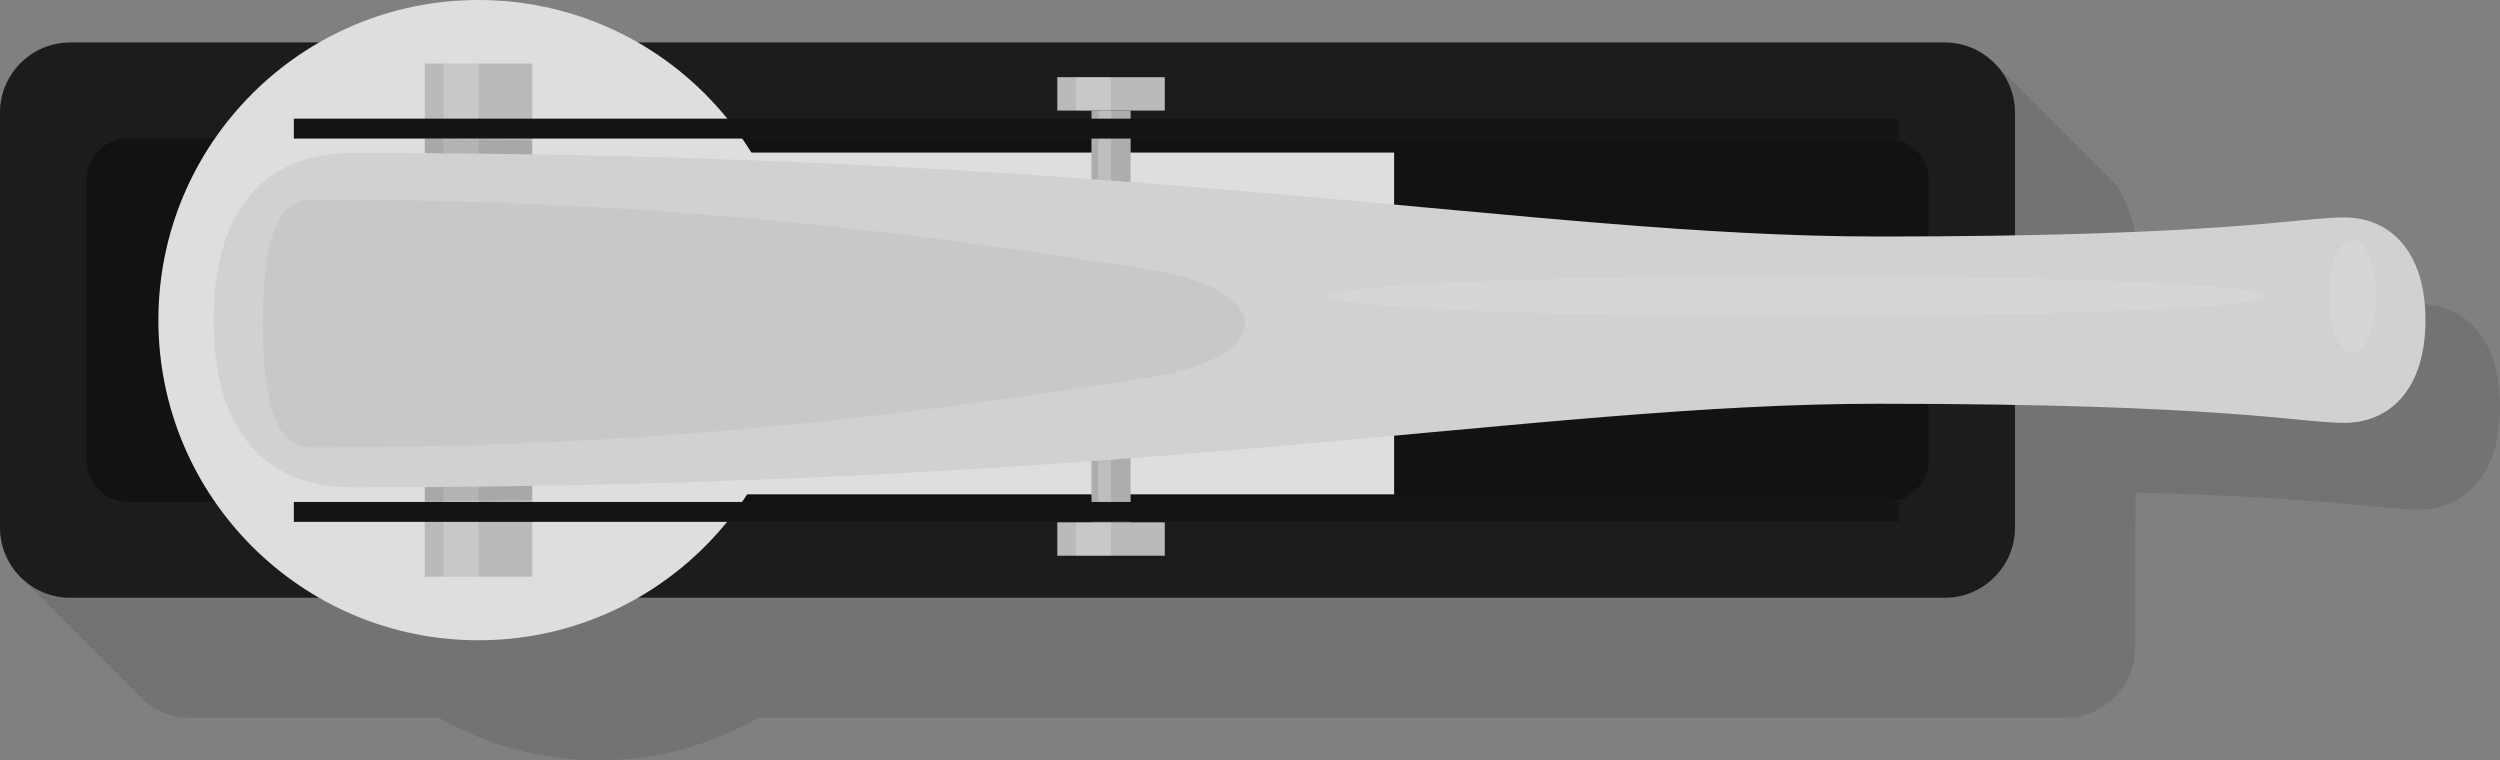 <?xml version="1.0" encoding="iso-8859-1"?>
<!-- Generator: Adobe Illustrator 17.0.0, SVG Export Plug-In . SVG Version: 6.00 Build 0)  -->
<!DOCTYPE svg PUBLIC "-//W3C//DTD SVG 1.1//EN" "http://www.w3.org/Graphics/SVG/1.1/DTD/svg11.dtd">
<svg version="1.1" id="Items" xmlns="http://www.w3.org/2000/svg" xmlns:xlink="http://www.w3.org/1999/xlink" x="0px" y="0px"
	 width="197.372px" height="60.027px" viewBox="0 0 197.372 60.027" style="enable-background:new 0 0 197.372 60.027;"
	 xml:space="preserve">
<rect x="0" y="0" width="197.372" height="60.027" fill="#808080" stroke="none"/>
<g id="Seal_stamp">
	<path style="opacity:0.1;" d="M190.961,24.01c-2.84,0-7.116,0.947-22.387,1.34l-0.013-7.041c0,0-0.675-2.943-1.719-3.94
		c-0.06-0.063-0.122-0.124-0.185-0.185c-0.061-0.064-0.123-0.126-0.187-0.187c-0.061-0.064-0.124-0.127-0.188-0.188
		c-0.06-0.063-0.121-0.124-0.184-0.183c-0.06-0.063-0.122-0.125-0.185-0.185c-0.061-0.064-0.123-0.126-0.187-0.187
		c-0.061-0.063-0.123-0.125-0.186-0.186c-0.06-0.063-0.122-0.125-0.186-0.186c-0.06-0.063-0.122-0.125-0.185-0.185
		c-0.062-0.065-0.125-0.128-0.189-0.19c-0.06-0.063-0.121-0.124-0.184-0.183c-0.061-0.063-0.122-0.125-0.186-0.186
		c-0.06-0.063-0.122-0.124-0.185-0.185c-0.061-0.064-0.123-0.126-0.187-0.187c-0.06-0.063-0.122-0.125-0.186-0.186
		c-0.061-0.063-0.122-0.125-0.186-0.186c-0.06-0.063-0.122-0.125-0.185-0.185c-0.062-0.065-0.125-0.128-0.189-0.19
		c-0.06-0.063-0.121-0.124-0.184-0.183c-0.06-0.063-0.122-0.125-0.186-0.186c-0.06-0.063-0.122-0.124-0.185-0.185
		c-0.061-0.064-0.123-0.126-0.187-0.187c-0.061-0.063-0.123-0.125-0.186-0.186c-0.061-0.063-0.122-0.125-0.186-0.186
		c-0.061-0.064-0.123-0.126-0.187-0.187c-0.06-0.063-0.122-0.124-0.185-0.185c-0.061-0.063-0.122-0.125-0.186-0.186
		c-0.061-0.064-0.122-0.125-0.186-0.186c-0.06-0.063-0.122-0.125-0.185-0.185c-0.061-0.064-0.123-0.126-0.187-0.187
		c-0.06-0.063-0.122-0.125-0.186-0.186c-0.061-0.064-0.124-0.127-0.188-0.188c-0.06-0.062-0.12-0.123-0.182-0.182
		c-0.061-0.064-0.123-0.126-0.187-0.187c-0.061-0.063-0.123-0.125-0.186-0.186c-0.061-0.063-0.123-0.125-0.186-0.186
		c-0.06-0.063-0.122-0.124-0.185-0.185c-0.061-0.064-0.123-0.126-0.187-0.187c-0.061-0.063-0.122-0.125-0.186-0.186
		c-0.061-0.064-0.124-0.127-0.188-0.188c-0.06-0.062-0.12-0.123-0.182-0.182c-0.061-0.064-0.123-0.126-0.187-0.187
		c-0.06-0.063-0.122-0.125-0.186-0.186c-0.061-0.063-0.122-0.125-0.186-0.186c-0.06-0.063-0.122-0.124-0.185-0.185
		c-0.061-0.064-0.123-0.126-0.187-0.187c-0.061-0.064-0.124-0.127-0.188-0.188c-0.06-0.063-0.121-0.124-0.183-0.183
		c-0.06-0.063-0.122-0.125-0.185-0.185c-0.061-0.064-0.123-0.126-0.187-0.187c-1.009-1.058-2.43-1.72-3.999-1.72H50.368
		C46.661,1.221,42.362,0,37.778,0c-4.585,0-8.884,1.221-12.59,3.355H5.533C2.49,3.355,0,5.845,0,8.888v32.771
		c0,1.569,0.663,2.989,1.721,3.999c0.06,0.063,0.122,0.125,0.186,0.186c0.061,0.063,0.123,0.125,0.186,0.186
		c0.061,0.063,0.122,0.125,0.186,0.186c0.06,0.063,0.122,0.125,0.186,0.186c0.061,0.063,0.122,0.125,0.186,0.186
		c0.061,0.063,0.123,0.125,0.186,0.186c0.06,0.063,0.122,0.125,0.186,0.186c0.061,0.063,0.122,0.125,0.186,0.186
		c0.06,0.063,0.122,0.125,0.186,0.186c0.061,0.063,0.122,0.125,0.186,0.186c0.061,0.063,0.123,0.125,0.186,0.186
		c0.061,0.064,0.123,0.126,0.187,0.187c0.06,0.062,0.121,0.124,0.183,0.183c0.061,0.064,0.123,0.126,0.187,0.187
		c0.061,0.063,0.122,0.125,0.186,0.186c0.061,0.064,0.123,0.126,0.187,0.187c0.06,0.062,0.121,0.124,0.184,0.183
		c0.061,0.064,0.123,0.126,0.187,0.187c0.061,0.063,0.122,0.125,0.186,0.186c0.061,0.064,0.123,0.126,0.187,0.187
		c0.06,0.062,0.121,0.124,0.183,0.183c0.061,0.064,0.123,0.126,0.187,0.187c0.061,0.064,0.123,0.126,0.187,0.187
		c0.06,0.063,0.122,0.125,0.185,0.185c0.06,0.063,0.122,0.125,0.185,0.185c0.061,0.064,0.123,0.126,0.187,0.187
		c0.061,0.064,0.123,0.126,0.187,0.187c0.06,0.063,0.122,0.125,0.185,0.185c0.06,0.063,0.122,0.125,0.185,0.185
		c0.061,0.064,0.124,0.127,0.188,0.188c0.06,0.063,0.122,0.125,0.185,0.185c0.061,0.063,0.122,0.125,0.186,0.186
		c0.06,0.063,0.122,0.125,0.185,0.185c0.061,0.064,0.124,0.127,0.188,0.188c0.06,0.063,0.122,0.125,0.185,0.185
		c0.06,0.063,0.122,0.125,0.186,0.186c0.06,0.063,0.122,0.125,0.185,0.185c0.061,0.064,0.124,0.127,0.188,0.188
		c0.06,0.063,0.122,0.125,0.185,0.185c0.061,0.063,0.122,0.125,0.186,0.186c0.061,0.063,0.123,0.125,0.186,0.186
		c0.061,0.063,0.123,0.125,0.186,0.186c0.061,0.063,0.122,0.125,0.186,0.186c0.061,0.063,0.123,0.125,0.186,0.186
		c0.061,0.063,0.122,0.125,0.186,0.186c0.061,0.063,0.123,0.125,0.186,0.186c0.06,0.063,0.122,0.125,0.186,0.186
		c0.061,0.063,0.122,0.125,0.186,0.186c0.061,0.063,0.122,0.125,0.186,0.186c0.061,0.063,0.123,0.125,0.186,0.186
		c1.01,1.058,2.43,1.721,3.999,1.721h19.654c3.707,2.134,8.006,3.354,12.59,3.354c4.584,0,8.884-1.221,12.591-3.354h103.18
		c3.043,0,5.533-2.49,5.533-5.533v-9.696c0.014,0,0.028,0.001,0.043,0.001l-0.005-2.556c15.251,0.393,19.523,1.34,22.361,1.34
		c3.583,0,6.411-2.64,6.411-8.109C197.372,26.65,194.544,24.01,190.961,24.01z"/>
	<g>
		<path style="fill:#1C1C1C;" d="M159.082,41.659c0,3.043-2.49,5.533-5.533,5.533H5.533C2.49,47.193,0,44.702,0,41.659V8.888
			c0-3.043,2.49-5.533,5.533-5.533h148.015c3.043,0,5.533,2.49,5.533,5.533V41.659z"/>
		<path style="fill:#121212;" d="M10.141,39.628c-1.826,0-3.32-1.494-3.32-3.32v-22.07c0-1.826,1.494-3.32,3.32-3.32h138.8
			c1.826,0,3.32,1.494,3.32,3.32v22.07c0,1.826-1.494,3.32-3.32,3.32H10.141z"/>
		<rect x="37.139" y="12.046" style="fill:#DEDEDE;" width="72.925" height="26.982"/>
		<circle style="fill:#DEDEDE;" cx="37.778" cy="25.274" r="25.274"/>
		<g>
			<rect x="33.536" y="5.015" style="fill:#BABABA;" width="8.484" height="40.516"/>
			<rect x="35.008" y="5.015" style="opacity:0.2;fill:#FFFFFF;" width="2.77" height="40.516"/>
		</g>
		<g>
			<rect x="83.474" y="41.237" style="fill:#BABABA;" width="8.484" height="2.635"/>
			<rect x="84.946" y="41.237" style="opacity:0.2;fill:#FFFFFF;" width="2.77" height="2.635"/>
		</g>
		<g>
			<rect x="83.474" y="6.094" style="fill:#BABABA;" width="8.484" height="2.635"/>
			<rect x="84.946" y="6.094" style="opacity:0.2;fill:#FFFFFF;" width="2.77" height="2.635"/>
		</g>
		<g>
			<rect x="86.171" y="8.729" style="fill:#ADADAD;" width="3.09" height="32.509"/>
			<rect x="86.707" y="8.729" style="opacity:0.2;fill:#FFFFFF;" width="1.009" height="32.509"/>
		</g>
		<path style="opacity:0.1;" d="M42.02,11.075v28.397c-2.756,0.044-5.583,0.078-8.483,0.094V10.981
			C36.437,10.998,39.264,11.031,42.02,11.075z"/>
		<path style="fill:#D1D1D1;" d="M185.077,17.165c-3.583,0-9.429,1.508-36.773,1.508s-57.517-6.6-120.317-6.6
			c-10.749,0-11.114,9.995-11.114,13.201c0,3.206,0.365,13.201,11.114,13.201c62.8,0,92.973-6.6,120.317-6.6
			s33.191,1.508,36.773,1.508c3.583,0,6.411-2.64,6.411-8.109S188.66,17.165,185.077,17.165z"/>
		<path style="opacity:0.05;fill:#171717;" d="M25.09,35.319c-1.728,0-4.339,0-4.339-9.782s2.611-9.782,4.339-9.782
			c29.221,0,49.229,3.025,65.304,5.457c10.518,1.59,10.518,7.061,0,8.652C74.319,32.294,54.311,35.319,25.09,35.319z"/>
		<rect x="23.198" y="9.367" style="fill:#141414;" width="126.707" height="1.572"/>
		<rect x="23.198" y="39.628" style="fill:#141414;" width="126.707" height="1.572"/>
		<ellipse style="opacity:0.1;fill:#FFFFFF;" cx="142.04" cy="23.38" rx="37.017" ry="1.604"/>
		<ellipse style="opacity:0.1;fill:#FFFFFF;" cx="185.725" cy="23.379" rx="1.851" ry="4.462"/>
	</g>
</g>
</svg>
